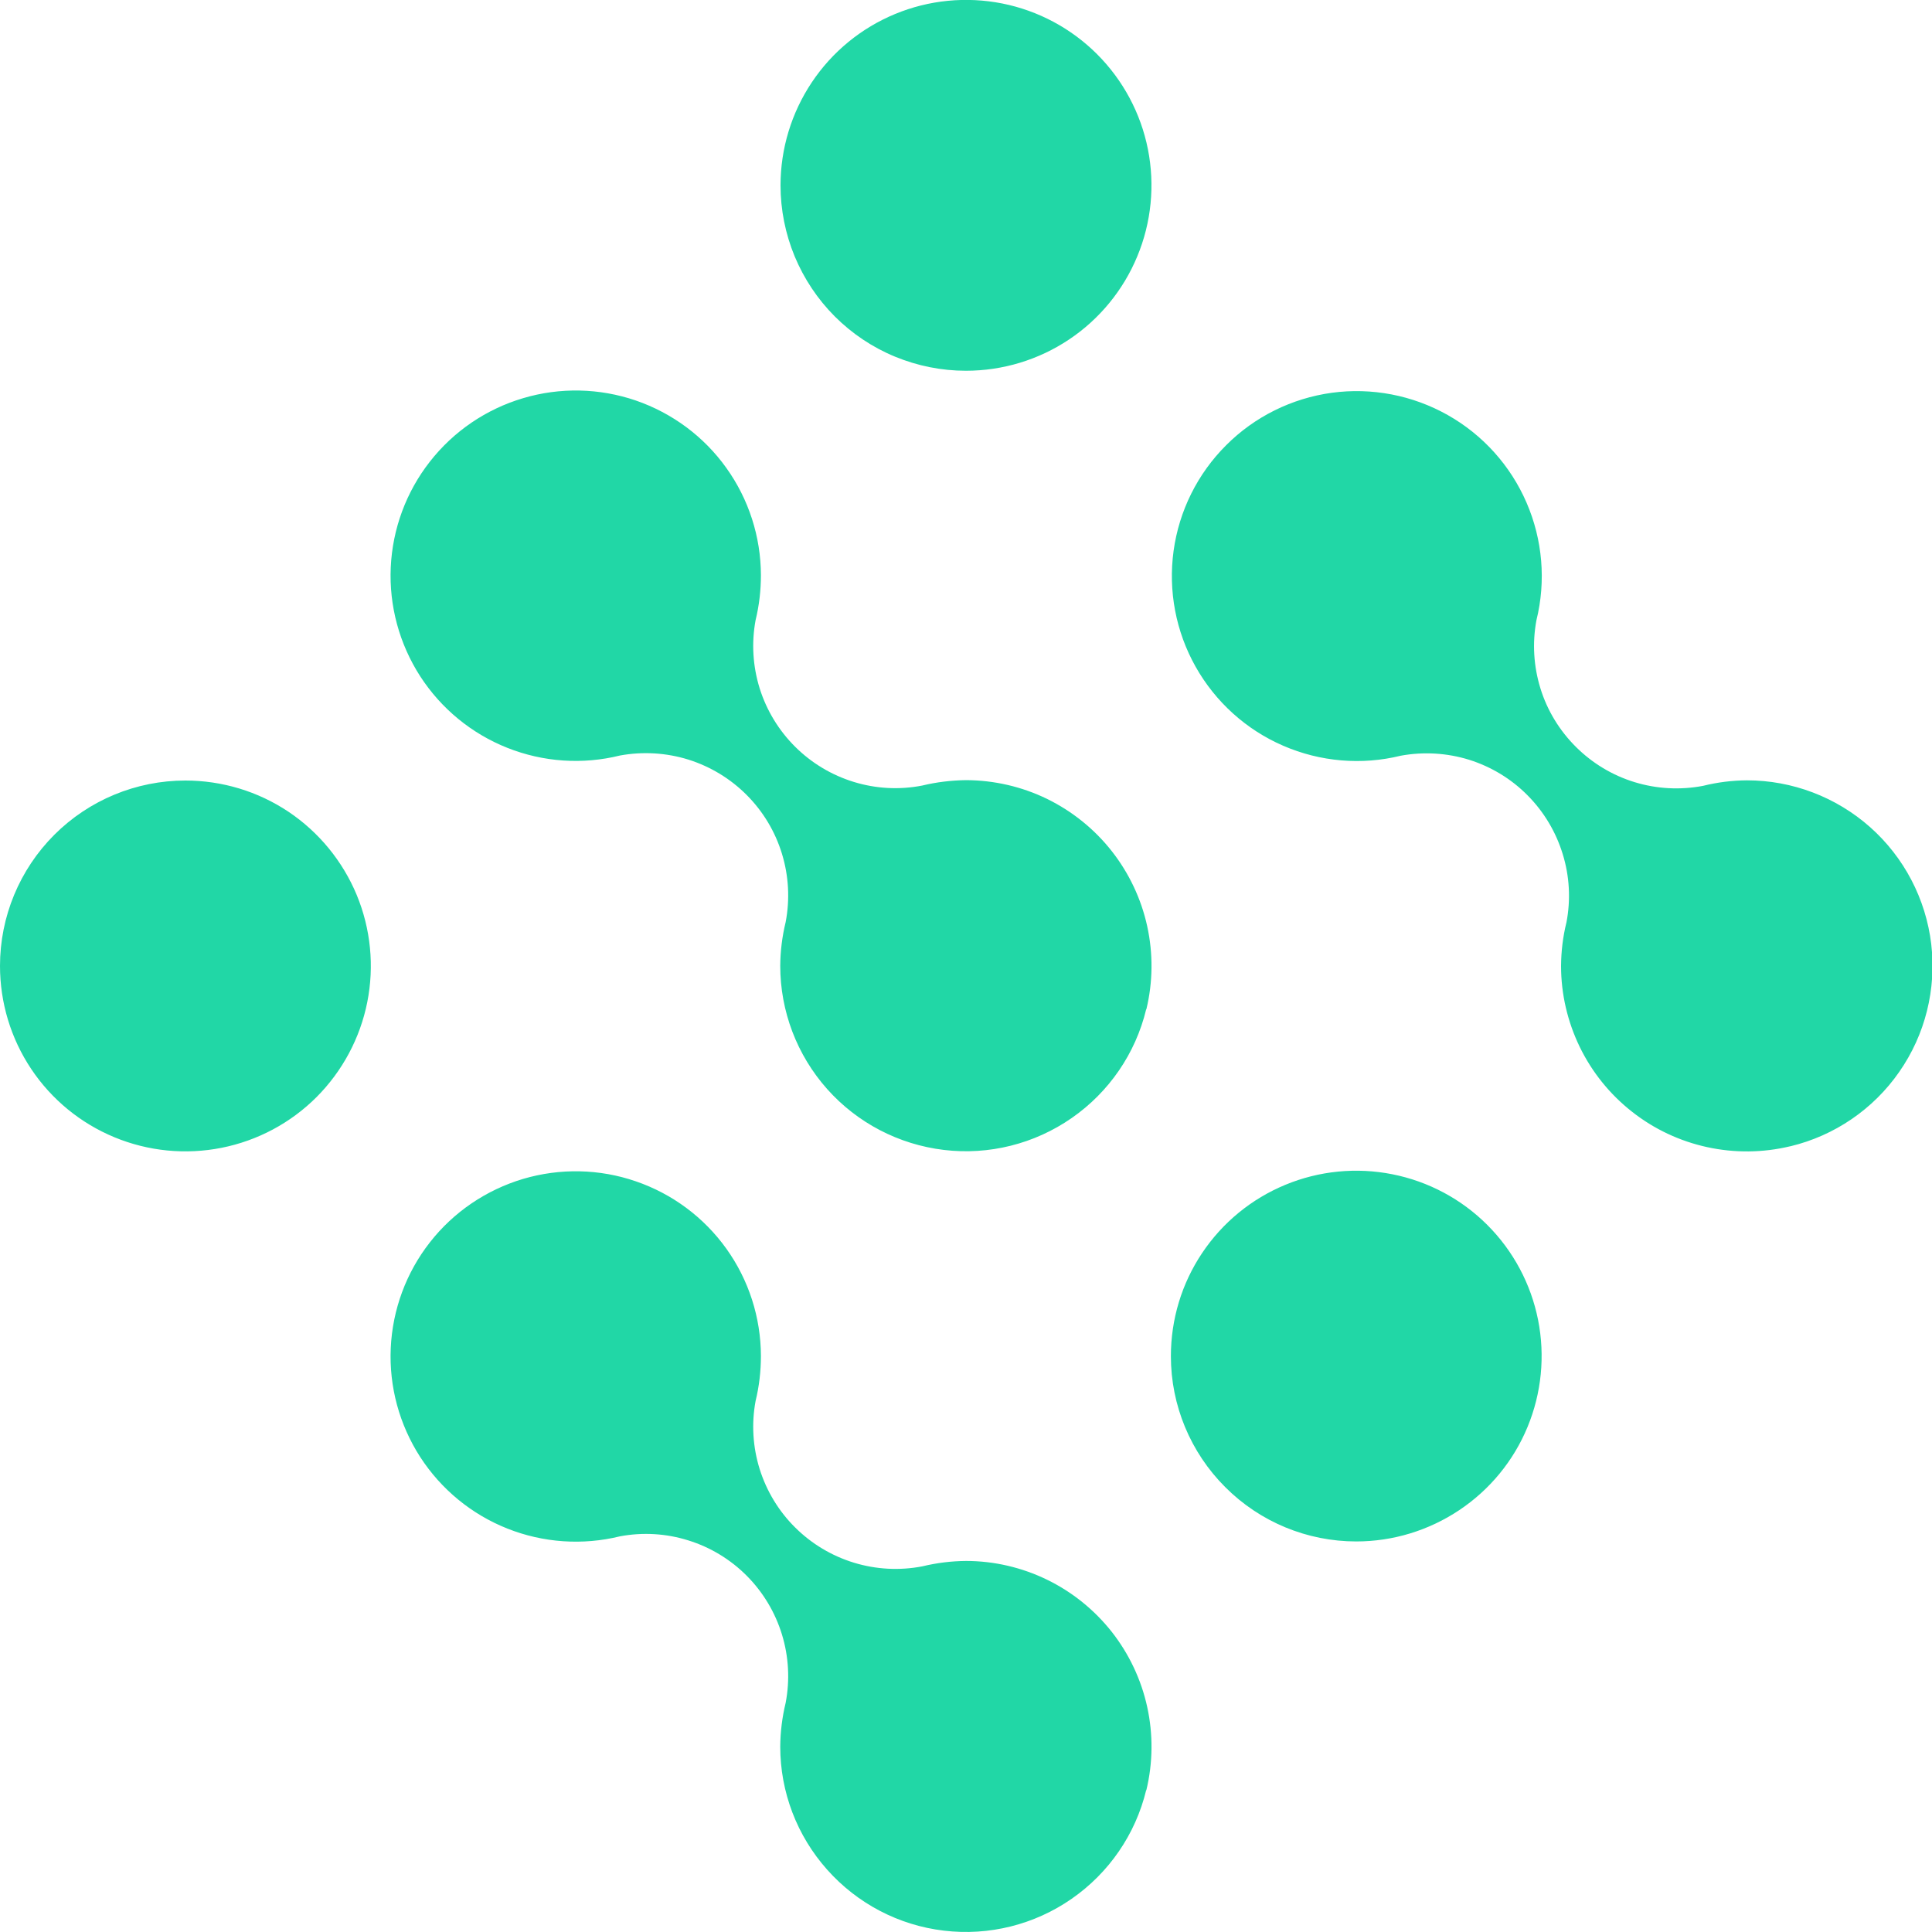 <svg width="20" height="20" viewBox="0 0 20 20" fill="none" xmlns="http://www.w3.org/2000/svg">
<g clip-path="url(#clip0_6262_25134)">
<path d="M18.533 11.866C18.25 11.934 17.956 11.937 17.672 11.875C17.388 11.813 17.122 11.688 16.894 11.508C16.666 11.329 16.481 11.1 16.354 10.839C16.227 10.577 16.16 10.291 16.16 10C16.161 9.848 16.179 9.696 16.216 9.548C16.261 9.313 16.248 9.07 16.177 8.841C16.107 8.612 15.982 8.403 15.813 8.233C15.645 8.063 15.437 7.937 15.208 7.865C14.979 7.794 14.736 7.78 14.501 7.823C14.095 7.923 13.667 7.886 13.284 7.72C12.9 7.554 12.582 7.266 12.377 6.902C12.172 6.538 12.092 6.116 12.149 5.702C12.206 5.288 12.397 4.904 12.693 4.609C12.988 4.313 13.373 4.123 13.787 4.066C14.201 4.01 14.622 4.091 14.986 4.296C15.35 4.501 15.637 4.82 15.803 5.204C15.969 5.588 16.005 6.015 15.905 6.421C15.861 6.657 15.876 6.899 15.947 7.128C16.018 7.357 16.145 7.564 16.315 7.733C16.485 7.902 16.693 8.027 16.922 8.097C17.151 8.167 17.394 8.18 17.63 8.135C17.778 8.098 17.931 8.079 18.084 8.078C18.554 8.078 19.008 8.251 19.36 8.563C19.711 8.875 19.936 9.305 19.992 9.772C20.047 10.239 19.93 10.71 19.661 11.096C19.393 11.482 18.992 11.756 18.535 11.866H18.533ZM11.867 10.449C11.935 10.167 11.938 9.873 11.876 9.589C11.814 9.305 11.688 9.039 11.509 8.811C11.329 8.582 11.1 8.398 10.839 8.27C10.578 8.143 10.291 8.077 10.001 8.076C9.848 8.078 9.695 8.096 9.547 8.132C9.311 8.178 9.069 8.165 8.84 8.095C8.611 8.025 8.402 7.9 8.232 7.731C8.062 7.562 7.936 7.355 7.864 7.126C7.793 6.897 7.778 6.655 7.822 6.419C7.859 6.267 7.877 6.111 7.877 5.955C7.876 5.556 7.751 5.168 7.519 4.844C7.287 4.519 6.959 4.276 6.582 4.146C6.205 4.017 5.797 4.008 5.415 4.122C5.033 4.235 4.695 4.465 4.45 4.779C4.204 5.093 4.063 5.476 4.045 5.874C4.027 6.272 4.134 6.666 4.35 7.001C4.567 7.336 4.882 7.595 5.253 7.742C5.623 7.889 6.031 7.917 6.418 7.821C6.653 7.778 6.896 7.792 7.125 7.863C7.354 7.935 7.562 8.061 7.731 8.231C7.9 8.401 8.025 8.609 8.095 8.839C8.165 9.068 8.178 9.311 8.133 9.546C8.097 9.694 8.078 9.846 8.077 9.998C8.077 10.468 8.25 10.922 8.562 11.273C8.874 11.624 9.304 11.848 9.771 11.904C10.238 11.96 10.708 11.842 11.094 11.574C11.48 11.306 11.755 10.906 11.865 10.449H11.867ZM12.121 14.038C12.121 13.658 12.233 13.287 12.444 12.972C12.655 12.656 12.955 12.41 13.306 12.265C13.656 12.12 14.042 12.082 14.414 12.156C14.787 12.23 15.128 12.412 15.397 12.681C15.665 12.949 15.848 13.291 15.922 13.663C15.996 14.036 15.958 14.421 15.813 14.772C15.668 15.123 15.422 15.422 15.106 15.633C14.79 15.844 14.419 15.957 14.04 15.957C13.531 15.957 13.043 15.755 12.684 15.395C12.324 15.036 12.121 14.548 12.121 14.04V14.038ZM8.08 1.919C8.08 1.539 8.193 1.168 8.404 0.852C8.615 0.536 8.915 0.29 9.266 0.145C9.616 -0 10.002 -0.038 10.375 0.036C10.747 0.11 11.089 0.293 11.357 0.561C11.626 0.83 11.809 1.172 11.883 1.544C11.957 1.917 11.919 2.303 11.773 2.654C11.628 3.004 11.382 3.304 11.066 3.515C10.75 3.726 10.379 3.838 9.999 3.838C9.747 3.838 9.498 3.788 9.265 3.692C9.032 3.596 8.82 3.454 8.642 3.276C8.464 3.098 8.323 2.886 8.226 2.653C8.13 2.42 8.08 2.171 8.08 1.919ZM11.867 18.532C11.935 18.249 11.938 17.955 11.876 17.671C11.814 17.387 11.688 17.121 11.509 16.893C11.329 16.665 11.1 16.48 10.839 16.353C10.578 16.226 10.291 16.159 10.001 16.159C9.848 16.16 9.695 16.179 9.547 16.215C9.311 16.26 9.069 16.247 8.84 16.177C8.611 16.107 8.402 15.982 8.232 15.813C8.062 15.645 7.936 15.437 7.864 15.208C7.793 14.98 7.778 14.737 7.822 14.502C7.859 14.35 7.877 14.194 7.877 14.037C7.876 13.638 7.751 13.25 7.519 12.926C7.287 12.602 6.959 12.358 6.582 12.229C6.205 12.099 5.797 12.091 5.415 12.204C5.033 12.318 4.695 12.547 4.45 12.861C4.204 13.175 4.063 13.558 4.045 13.956C4.027 14.355 4.134 14.748 4.35 15.083C4.567 15.418 4.882 15.677 5.253 15.824C5.623 15.971 6.031 15.999 6.418 15.904C6.653 15.86 6.896 15.874 7.125 15.946C7.354 16.017 7.562 16.143 7.731 16.313C7.9 16.483 8.025 16.692 8.095 16.921C8.165 17.15 8.178 17.393 8.133 17.628C8.097 17.777 8.078 17.929 8.077 18.081C8.077 18.551 8.25 19.004 8.563 19.355C8.875 19.706 9.305 19.931 9.771 19.986C10.238 20.042 10.709 19.924 11.094 19.656C11.48 19.388 11.755 18.988 11.865 18.532H11.867ZM1.919 8.08C2.299 8.08 2.67 8.192 2.986 8.403C3.301 8.614 3.547 8.914 3.693 9.265C3.838 9.616 3.876 10.002 3.802 10.374C3.728 10.746 3.545 11.088 3.277 11.357C3.008 11.626 2.666 11.808 2.294 11.882C1.921 11.956 1.535 11.918 1.185 11.773C0.834 11.628 0.534 11.382 0.323 11.066C0.112 10.75 -0 10.379 9.88633e-08 9.999C0 9.49 0.202 9.002 0.562 8.642C0.922 8.282 1.41 8.08 1.919 8.08Z" fill="#21D7A6"/>
</g>
<defs>
<clipPath id="clip0_6262_25134">
<rect width="20" height="20" fill="white"/>
</clipPath>
</defs>
</svg>
